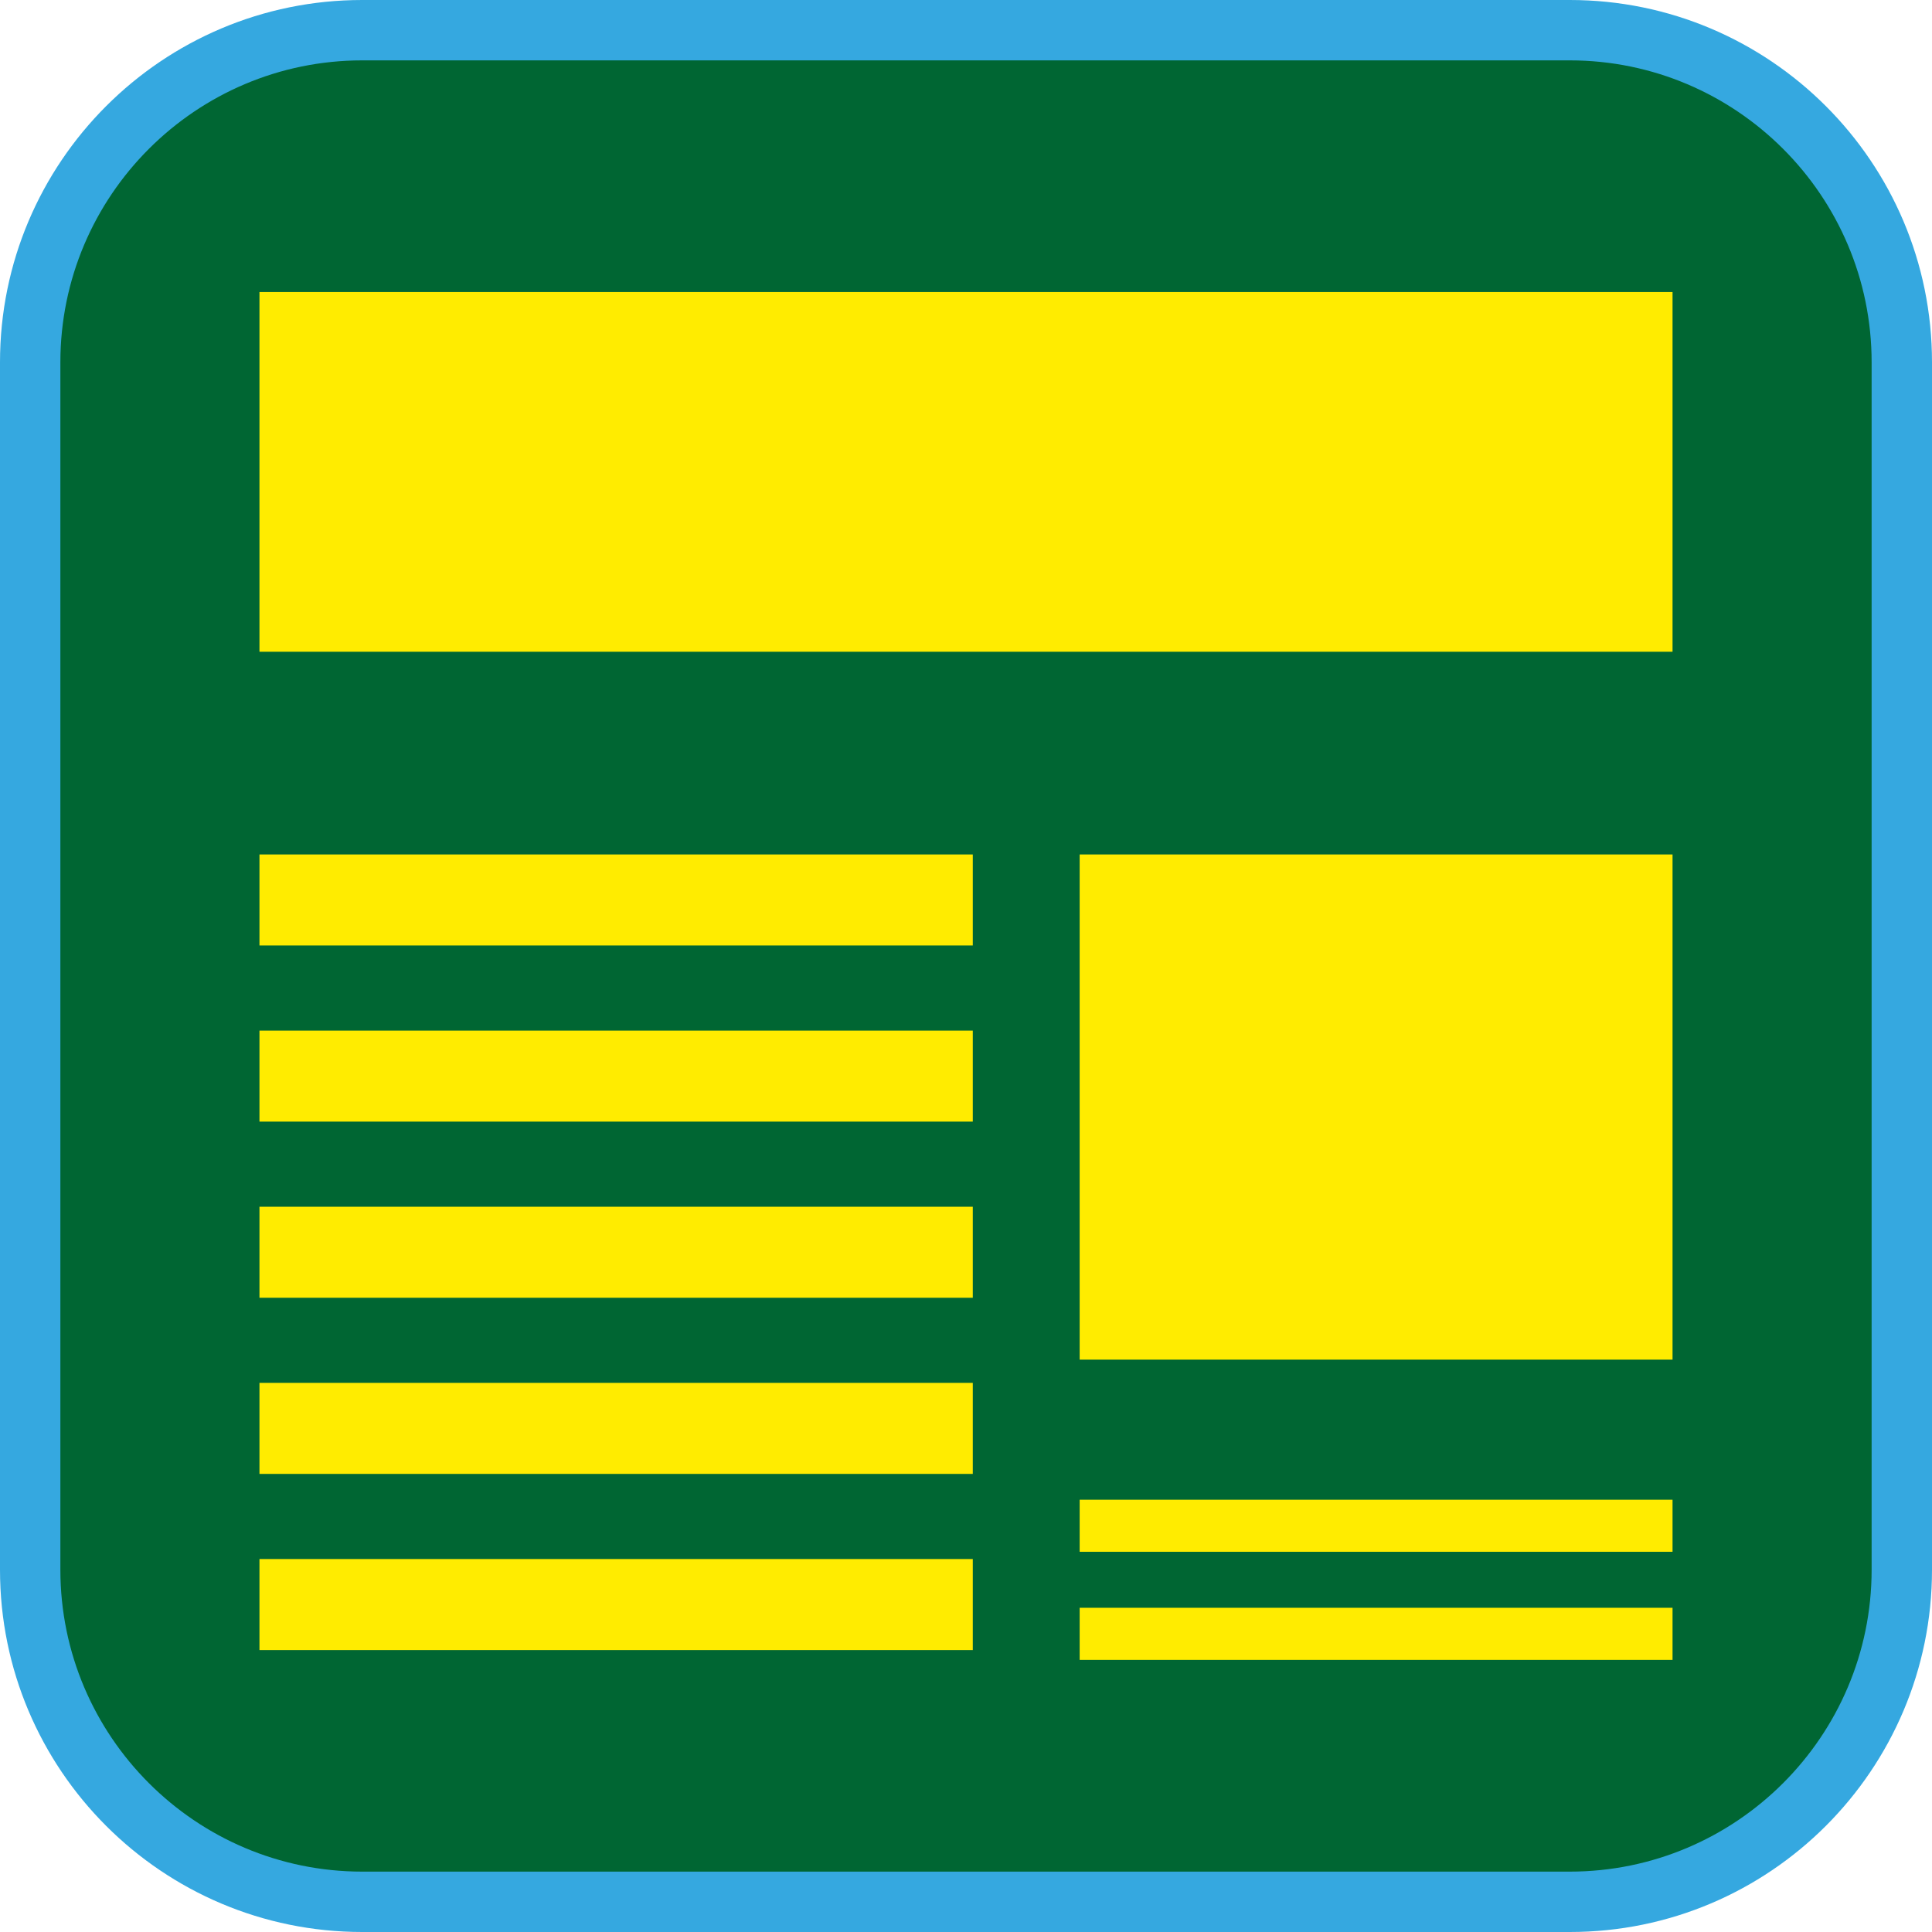 <?xml version="1.0" encoding="UTF-8"?><svg xmlns="http://www.w3.org/2000/svg" viewBox="0 0 128 128"><defs><style>.cls-1{fill:#063;}.cls-2{fill:#ffec00;}.cls-3{fill:#35a8e0;}</style></defs><g id="cuadrobase"><g><rect class="cls-1" x="2" y="2" width="124" height="124" rx="22" ry="22"/><path class="cls-3" d="M104,4c11.03,0,20,8.97,20,20V104c0,11.03-8.97,20-20,20H24c-11.03,0-20-8.97-20-20V24C4,12.97,12.97,4,24,4H104m0-4H24C10.75,0,0,10.75,0,24V104C0,117.25,10.75,128,24,128H104c13.25,0,24-10.75,24-24V24c0-13.25-10.75-24-24-24h0Z"/></g></g><g id="figura"><g><rect class="cls-2" x="17.19" y="19.35" width="93.62" height="23.83"/><rect class="cls-2" x="71.53" y="56.61" width="39.28" height="33.47"/><rect class="cls-2" x="71.53" y="99.36" width="39.28" height="3.45"/><rect class="cls-2" x="71.53" y="106.52" width="39.28" height="3.45"/><rect class="cls-2" x="17.19" y="56.61" width="47.26" height="6.03"/><rect class="cls-2" x="17.19" y="68.28" width="47.26" height="6.03"/><rect class="cls-2" x="17.19" y="79.95" width="47.26" height="6.03"/><rect class="cls-2" x="17.19" y="91.62" width="47.26" height="6.03"/><rect class="cls-2" x="17.19" y="103.29" width="47.26" height="6.03"/></g></g></svg>